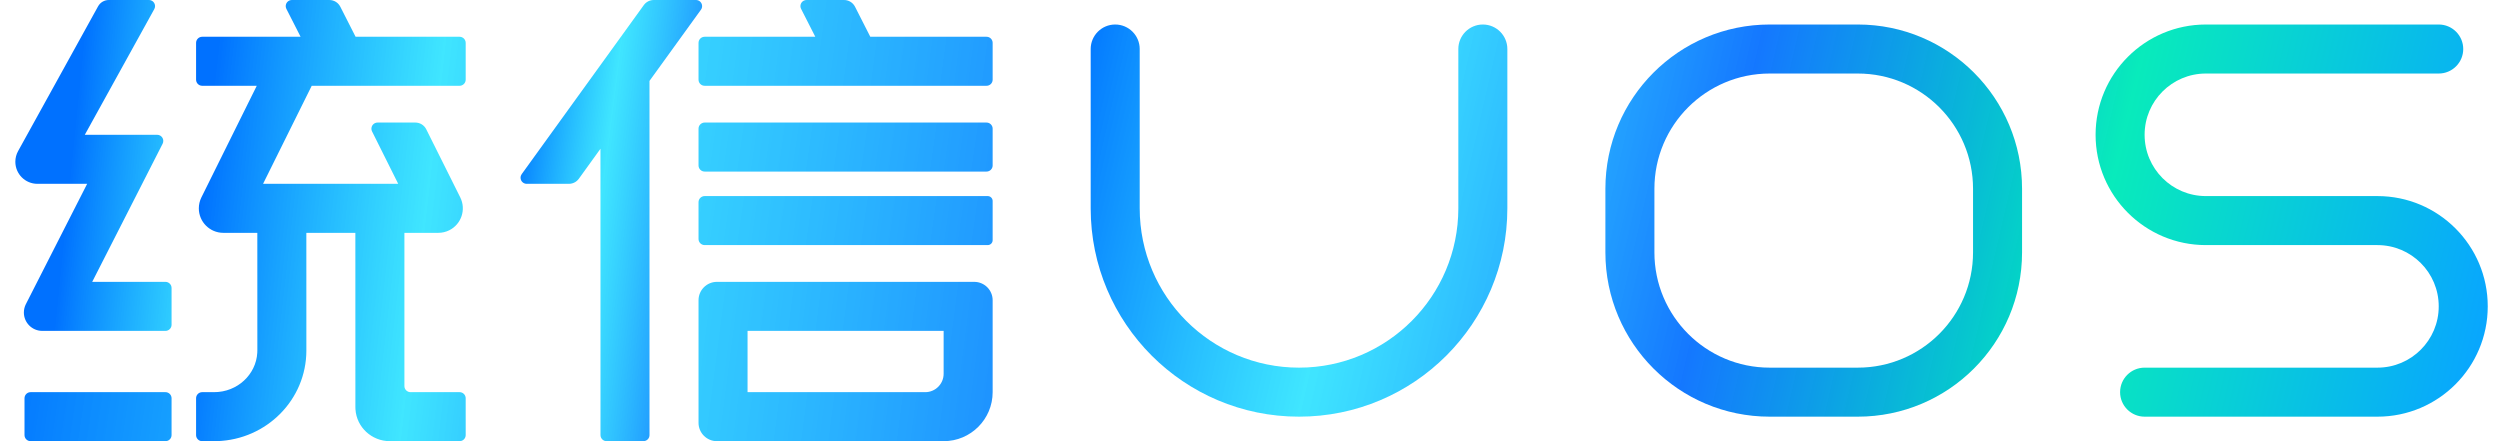 <?xml version="1.0" encoding="UTF-8"?>
<svg width="102px" height="18px" viewBox="0 0 102 18" version="1.1" xmlns="http://www.w3.org/2000/svg" xmlns:xlink="http://www.w3.org/1999/xlink">
    <title>编组</title>
    <defs>
        <linearGradient x1="-29.741%" y1="46.036%" x2="1782.54%" y2="135.867%" id="linearGradient-1">
            <stop stop-color="#0071FF" offset="0%"></stop>
            <stop stop-color="#00DDFF" stop-opacity="0.75" offset="21%"></stop>
            <stop stop-color="#006CFF" stop-opacity="0.92" offset="46%"></stop>
            <stop stop-color="#00FCA7" offset="72%"></stop>
            <stop stop-color="#00A2FF" offset="100%"></stop>
        </linearGradient>
        <linearGradient x1="1.918%" y1="42.89%" x2="388.267%" y2="114.108%" id="linearGradient-2">
            <stop stop-color="#0071FF" offset="0%"></stop>
            <stop stop-color="#00DDFF" stop-opacity="0.75" offset="21%"></stop>
            <stop stop-color="#006CFF" stop-opacity="0.92" offset="46%"></stop>
            <stop stop-color="#00FCA7" offset="72%"></stop>
            <stop stop-color="#00A2FF" offset="100%"></stop>
        </linearGradient>
        <linearGradient x1="-215.807%" y1="40.558%" x2="600.65%" y2="72.501%" id="linearGradient-3">
            <stop stop-color="#0071FF" offset="0%"></stop>
            <stop stop-color="#00DDFF" stop-opacity="0.75" offset="21%"></stop>
            <stop stop-color="#006CFF" stop-opacity="0.92" offset="46%"></stop>
            <stop stop-color="#00FCA7" offset="72%"></stop>
            <stop stop-color="#00A2FF" offset="100%"></stop>
        </linearGradient>
        <linearGradient x1="-218.48%" y1="43.508%" x2="594.015%" y2="63.16%" id="linearGradient-4">
            <stop stop-color="#0071FF" offset="0%"></stop>
            <stop stop-color="#00DDFF" stop-opacity="0.75" offset="21%"></stop>
            <stop stop-color="#006CFF" stop-opacity="0.92" offset="46%"></stop>
            <stop stop-color="#00FCA7" offset="72%"></stop>
            <stop stop-color="#00A2FF" offset="100%"></stop>
        </linearGradient>
        <linearGradient x1="-223.928%" y1="30.687%" x2="578.859%" y2="87.289%" id="linearGradient-5">
            <stop stop-color="#0071FF" offset="0%"></stop>
            <stop stop-color="#00DDFF" stop-opacity="0.75" offset="21%"></stop>
            <stop stop-color="#006CFF" stop-opacity="0.92" offset="46%"></stop>
            <stop stop-color="#00FCA7" offset="72%"></stop>
            <stop stop-color="#00A2FF" offset="100%"></stop>
        </linearGradient>
        <linearGradient x1="-4.776%" y1="31.826%" x2="226.593%" y2="103.322%" id="linearGradient-6">
            <stop stop-color="#0071FF" offset="0%"></stop>
            <stop stop-color="#00DDFF" stop-opacity="0.75" offset="21%"></stop>
            <stop stop-color="#006CFF" stop-opacity="0.92" offset="46%"></stop>
            <stop stop-color="#00FCA7" offset="72%"></stop>
            <stop stop-color="#00A2FF" offset="100%"></stop>
        </linearGradient>
        <linearGradient x1="-11.002%" y1="32.672%" x2="331.13%" y2="106.304%" id="linearGradient-7">
            <stop stop-color="#0071FF" offset="0%"></stop>
            <stop stop-color="#00DDFF" stop-opacity="0.75" offset="21%"></stop>
            <stop stop-color="#006CFF" stop-opacity="0.92" offset="46%"></stop>
            <stop stop-color="#00EAB9" offset="72%"></stop>
            <stop stop-color="#00A2FF" offset="100%"></stop>
        </linearGradient>
        <linearGradient x1="-129.051%" y1="11.193%" x2="212.965%" y2="85.353%" id="linearGradient-8">
            <stop stop-color="#0071FF" offset="0%"></stop>
            <stop stop-color="#00DDFF" stop-opacity="0.75" offset="21%"></stop>
            <stop stop-color="#006CFF" stop-opacity="0.92" offset="46%"></stop>
            <stop stop-color="#00EAB9" offset="72%"></stop>
            <stop stop-color="#00A2FF" offset="100%"></stop>
        </linearGradient>
        <linearGradient x1="-253.141%" y1="-20.916%" x2="104.509%" y2="62.779%" id="linearGradient-9">
            <stop stop-color="#0071FF" offset="0%"></stop>
            <stop stop-color="#00DDFF" stop-opacity="0.75" offset="21%"></stop>
            <stop stop-color="#006CFF" stop-opacity="0.92" offset="46%"></stop>
            <stop stop-color="#00EAB9" offset="72%"></stop>
            <stop stop-color="#00A2FF" offset="100%"></stop>
        </linearGradient>
        <linearGradient x1="36.065%" y1="47.019%" x2="495.993%" y2="145.962%" id="linearGradient-10">
            <stop stop-color="#0071FF" offset="0%"></stop>
            <stop stop-color="#00DDFF" stop-opacity="0.75" offset="21%"></stop>
            <stop stop-color="#006CFF" stop-opacity="0.92" offset="46%"></stop>
            <stop stop-color="#00FCA7" offset="72%"></stop>
            <stop stop-color="#00A2FF" offset="100%"></stop>
        </linearGradient>
    </defs>
    <g id="页面-1" stroke="none" stroke-width="1" fill="none" fill-rule="evenodd">
        <g id="首页" transform="translate(-138, -26)" fill-rule="nonzero">
            <g id="编组-14">
                <g id="编组" transform="translate(138, 26)">
                    <path d="M6.75,16 C6.873,16 6.975,16.088 6.996,16.205 L7,16.25 L7,17.75 C7,17.873 6.912,17.975 6.795,17.996 L6.75,18 L1.25,18 C1.127,18 1.025,17.912 1.004,17.795 L1,17.75 L1,16.25 C1,16.127 1.088,16.025 1.205,16.004 L1.25,16 L6.75,16 Z" id="路径" fill="url(#linearGradient-1)"></path>
                    <path d="M13.884,0.273 L14.508,1.5 L14.508,1.5 L18.75,1.5 C18.888,1.5 19,1.612 19,1.75 L19,3.25 C19,3.388 18.888,3.5 18.75,3.5 L12.718,3.5 L12.718,3.5 L10.733,7.5 L16.247,7.5 L15.18,5.362 C15.119,5.238 15.169,5.088 15.293,5.026 C15.327,5.009 15.365,5 15.404,5 L16.945,5 C17.135,5 17.308,5.107 17.392,5.277 L18.778,8.053 C19.025,8.548 18.824,9.148 18.33,9.395 C18.191,9.464 18.038,9.5 17.883,9.5 L16.5,9.5 L16.5,9.5 L16.5,15.75 C16.5,15.873 16.588,15.975 16.705,15.996 L16.75,16 L18.75,16 C18.873,16 18.975,16.088 18.996,16.205 L19,16.25 L19,17.75 C19,17.873 18.912,17.975 18.795,17.996 L18.75,18 L15.907,18 C15.168,18 14.548,17.433 14.503,16.697 L14.5,16.611 L14.499,9.5 L12.499,9.5 L12.5,14.3 C12.5,16.309 10.875,17.935 8.857,17.998 L8.736,18 L8.25,18 C8.127,18 8.025,17.912 8.004,17.795 L8,17.75 L8,16.25 C8,16.127 8.088,16.025 8.205,16.004 L8.25,16 L8.736,16 C9.682,16 10.447,15.284 10.497,14.393 L10.5,14.3 L10.499,9.5 L9.112,9.5 C8.56,9.5 8.112,9.052 8.112,8.5 C8.112,8.346 8.148,8.194 8.216,8.056 L10.476,3.5 L10.476,3.5 L8.25,3.5 C8.112,3.5 8,3.388 8,3.25 L8,1.75 C8,1.612 8.112,1.5 8.25,1.5 L12.264,1.5 L12.264,1.5 L11.685,0.363 C11.622,0.24 11.671,0.09 11.794,0.027 C11.83,0.009 11.868,6.27561086e-17 11.908,0 L13.438,0 C13.626,-2.56583801e-16 13.798,0.105 13.884,0.273 Z" id="路径" fill="url(#linearGradient-2)"></path>
                    <path d="M34.884,0.273 L35.508,1.5 L35.508,1.5 L40.25,1.5 C40.373,1.5 40.475,1.588 40.496,1.705 L40.5,1.75 L40.5,3.25 C40.5,3.373 40.412,3.475 40.295,3.496 L40.25,3.5 L28.75,3.5 C28.627,3.5 28.525,3.412 28.504,3.295 L28.5,3.25 L28.5,1.75 C28.5,1.627 28.588,1.525 28.705,1.504 L28.75,1.5 L33.264,1.5 L32.685,0.363 C32.622,0.24 32.671,0.09 32.794,0.027 C32.83,0.009 32.868,-1.60257843e-15 32.908,-1.33226763e-15 L34.438,-1.33226763e-15 C34.626,-1.36681128e-15 34.798,0.106 34.884,0.273 Z" id="路径" fill="url(#linearGradient-3)"></path>
                    <path d="M28.75,7 L40.25,7 C40.388,7 40.5,6.888 40.5,6.75 L40.5,5.25 C40.5,5.112 40.388,5 40.25,5 L28.75,5 C28.612,5 28.5,5.112 28.5,5.25 L28.5,6.75 C28.5,6.888 28.612,7 28.75,7 Z" id="Stroke-15" fill="url(#linearGradient-4)"></path>
                    <path d="M28.75,10 L40.3,10 C40.41,10 40.5,9.91 40.5,9.8 L40.5,8.2 C40.5,8.09 40.41,8 40.3,8 L28.75,8 C28.612,8 28.5,8.112 28.5,8.25 L28.5,9.75 C28.5,9.888 28.612,10 28.75,10 Z" id="Stroke-17" fill="url(#linearGradient-4)"></path>
                    <path d="M29.25,18 L38.5,18 C39.605,18 40.5,17.105 40.5,16 L40.5,12.25 C40.5,11.836 40.164,11.5 39.75,11.5 L29.25,11.5 C28.836,11.5 28.5,11.836 28.5,12.25 L28.5,17.25 C28.5,17.664 28.836,18 29.25,18 Z M30.5,16 L30.5,13.5 L38.5,13.5 L38.5,15.25 C38.5,15.664 38.164,16 37.75,16 L30.5,16 L30.5,16 Z" id="Stroke-27" fill="url(#linearGradient-5)"></path>
                    <path d="M28.396,0 C28.534,1.35334255e-15 28.646,0.112 28.646,0.25 C28.646,0.303 28.63,0.354 28.599,0.396 L26.499,3.301 L26.5,17.75 C26.5,17.868 26.418,17.967 26.307,17.993 L26.25,18 L24.75,18 C24.612,18 24.5,17.888 24.5,17.75 L24.5,17.75 L24.499,6.07 L23.617,7.293 C23.523,7.423 23.372,7.5 23.211,7.5 L21.489,7.5 C21.351,7.5 21.239,7.388 21.239,7.25 C21.239,7.197 21.256,7.146 21.286,7.104 L26.268,0.207 C26.362,0.077 26.513,2.51533464e-16 26.674,0 L28.396,0 Z" id="形状结合" fill="url(#linearGradient-6)"></path>
                    <path d="M44.5,2 L44.5,8.5 L44.5,8.5 C44.5,13.194 48.306,17 53,17 C57.694,17 61.5,13.194 61.5,8.5 L61.5,2 C61.5,1.448 61.052,1 60.5,1 C59.948,1 59.5,1.448 59.5,2 L59.5,8.5 L59.5,8.5 C59.5,12.09 56.59,15 53,15 C49.41,15 46.5,12.09 46.5,8.5 L46.5,2 C46.5,1.448 46.052,1 45.5,1 C44.948,1 44.5,1.448 44.5,2 Z" id="路径" fill="url(#linearGradient-7)"></path>
                    <path d="M75.798,17 L72.203,17 C68.501,17 65.5,13.999 65.5,10.298 L65.5,7.702 C65.5,4.001 68.501,1 72.203,1 L75.798,1 C79.499,1 82.5,4.001 82.5,7.702 L82.5,10.298 C82.5,13.999 79.499,17 75.798,17 Z M75.798,15 C78.395,15 80.5,12.895 80.5,10.298 L80.5,7.702 C80.5,5.105 78.395,3 75.798,3 L72.203,3 C69.606,3 67.5,5.105 67.5,7.702 L67.5,10.298 C67.5,12.895 69.606,15 72.203,15 L75.798,15 Z" id="Stroke-21" fill="url(#linearGradient-8)"></path>
                    <path d="M97,8 C99.485,8 101.5,10.015 101.5,12.5 C101.5,14.985 99.485,17 97,17 L97,17 L87.5,17 C86.948,17 86.5,16.552 86.5,16 C86.5,15.448 86.948,15 87.5,15 L87.5,15 L97,15 C98.381,15 99.5,13.881 99.5,12.5 C99.5,11.119 98.381,10 97,10 L97,10 L90,10 C87.515,10 85.5,7.985 85.5,5.5 C85.5,3.015 87.515,1 90,1 L90,1 L99.5,1 C100.052,1 100.5,1.448 100.5,2 C100.5,2.552 100.052,3 99.5,3 L99.5,3 L90,3 C88.619,3 87.5,4.119 87.5,5.5 C87.5,6.881 88.619,8 90,8 L90,8 Z" id="形状结合" fill="url(#linearGradient-9)" opacity="0.97"></path>
                    <path d="M6.295,0.371 L3.46,5.5 L3.46,5.5 L4.574,5.5 L6.412,5.5 C6.55,5.5 6.662,5.612 6.662,5.75 C6.662,5.789 6.653,5.828 6.635,5.864 L3.762,11.5 L3.762,11.5 L6.75,11.5 C6.888,11.5 7,11.612 7,11.75 L7,13.25 C7,13.388 6.888,13.5 6.75,13.5 L2.5,13.5 L2.5,13.5 L1.724,13.5 C1.309,13.5 0.974,13.164 0.974,12.75 C0.974,12.632 1.002,12.515 1.055,12.41 L3.556,7.5 L3.556,7.5 L1.526,7.5 C1.029,7.5 0.626,7.097 0.626,6.6 C0.626,6.448 0.664,6.298 0.738,6.165 L4.002,0.258 C4.09,0.099 4.258,3.66496246e-16 4.44,0 L6.076,0 C6.214,-9.13541685e-16 6.326,0.112 6.326,0.25 C6.326,0.292 6.315,0.334 6.295,0.371 Z" id="路径" fill="url(#linearGradient-10)"></path>
                </g>
            </g>
        </g>
    </g>
</svg>